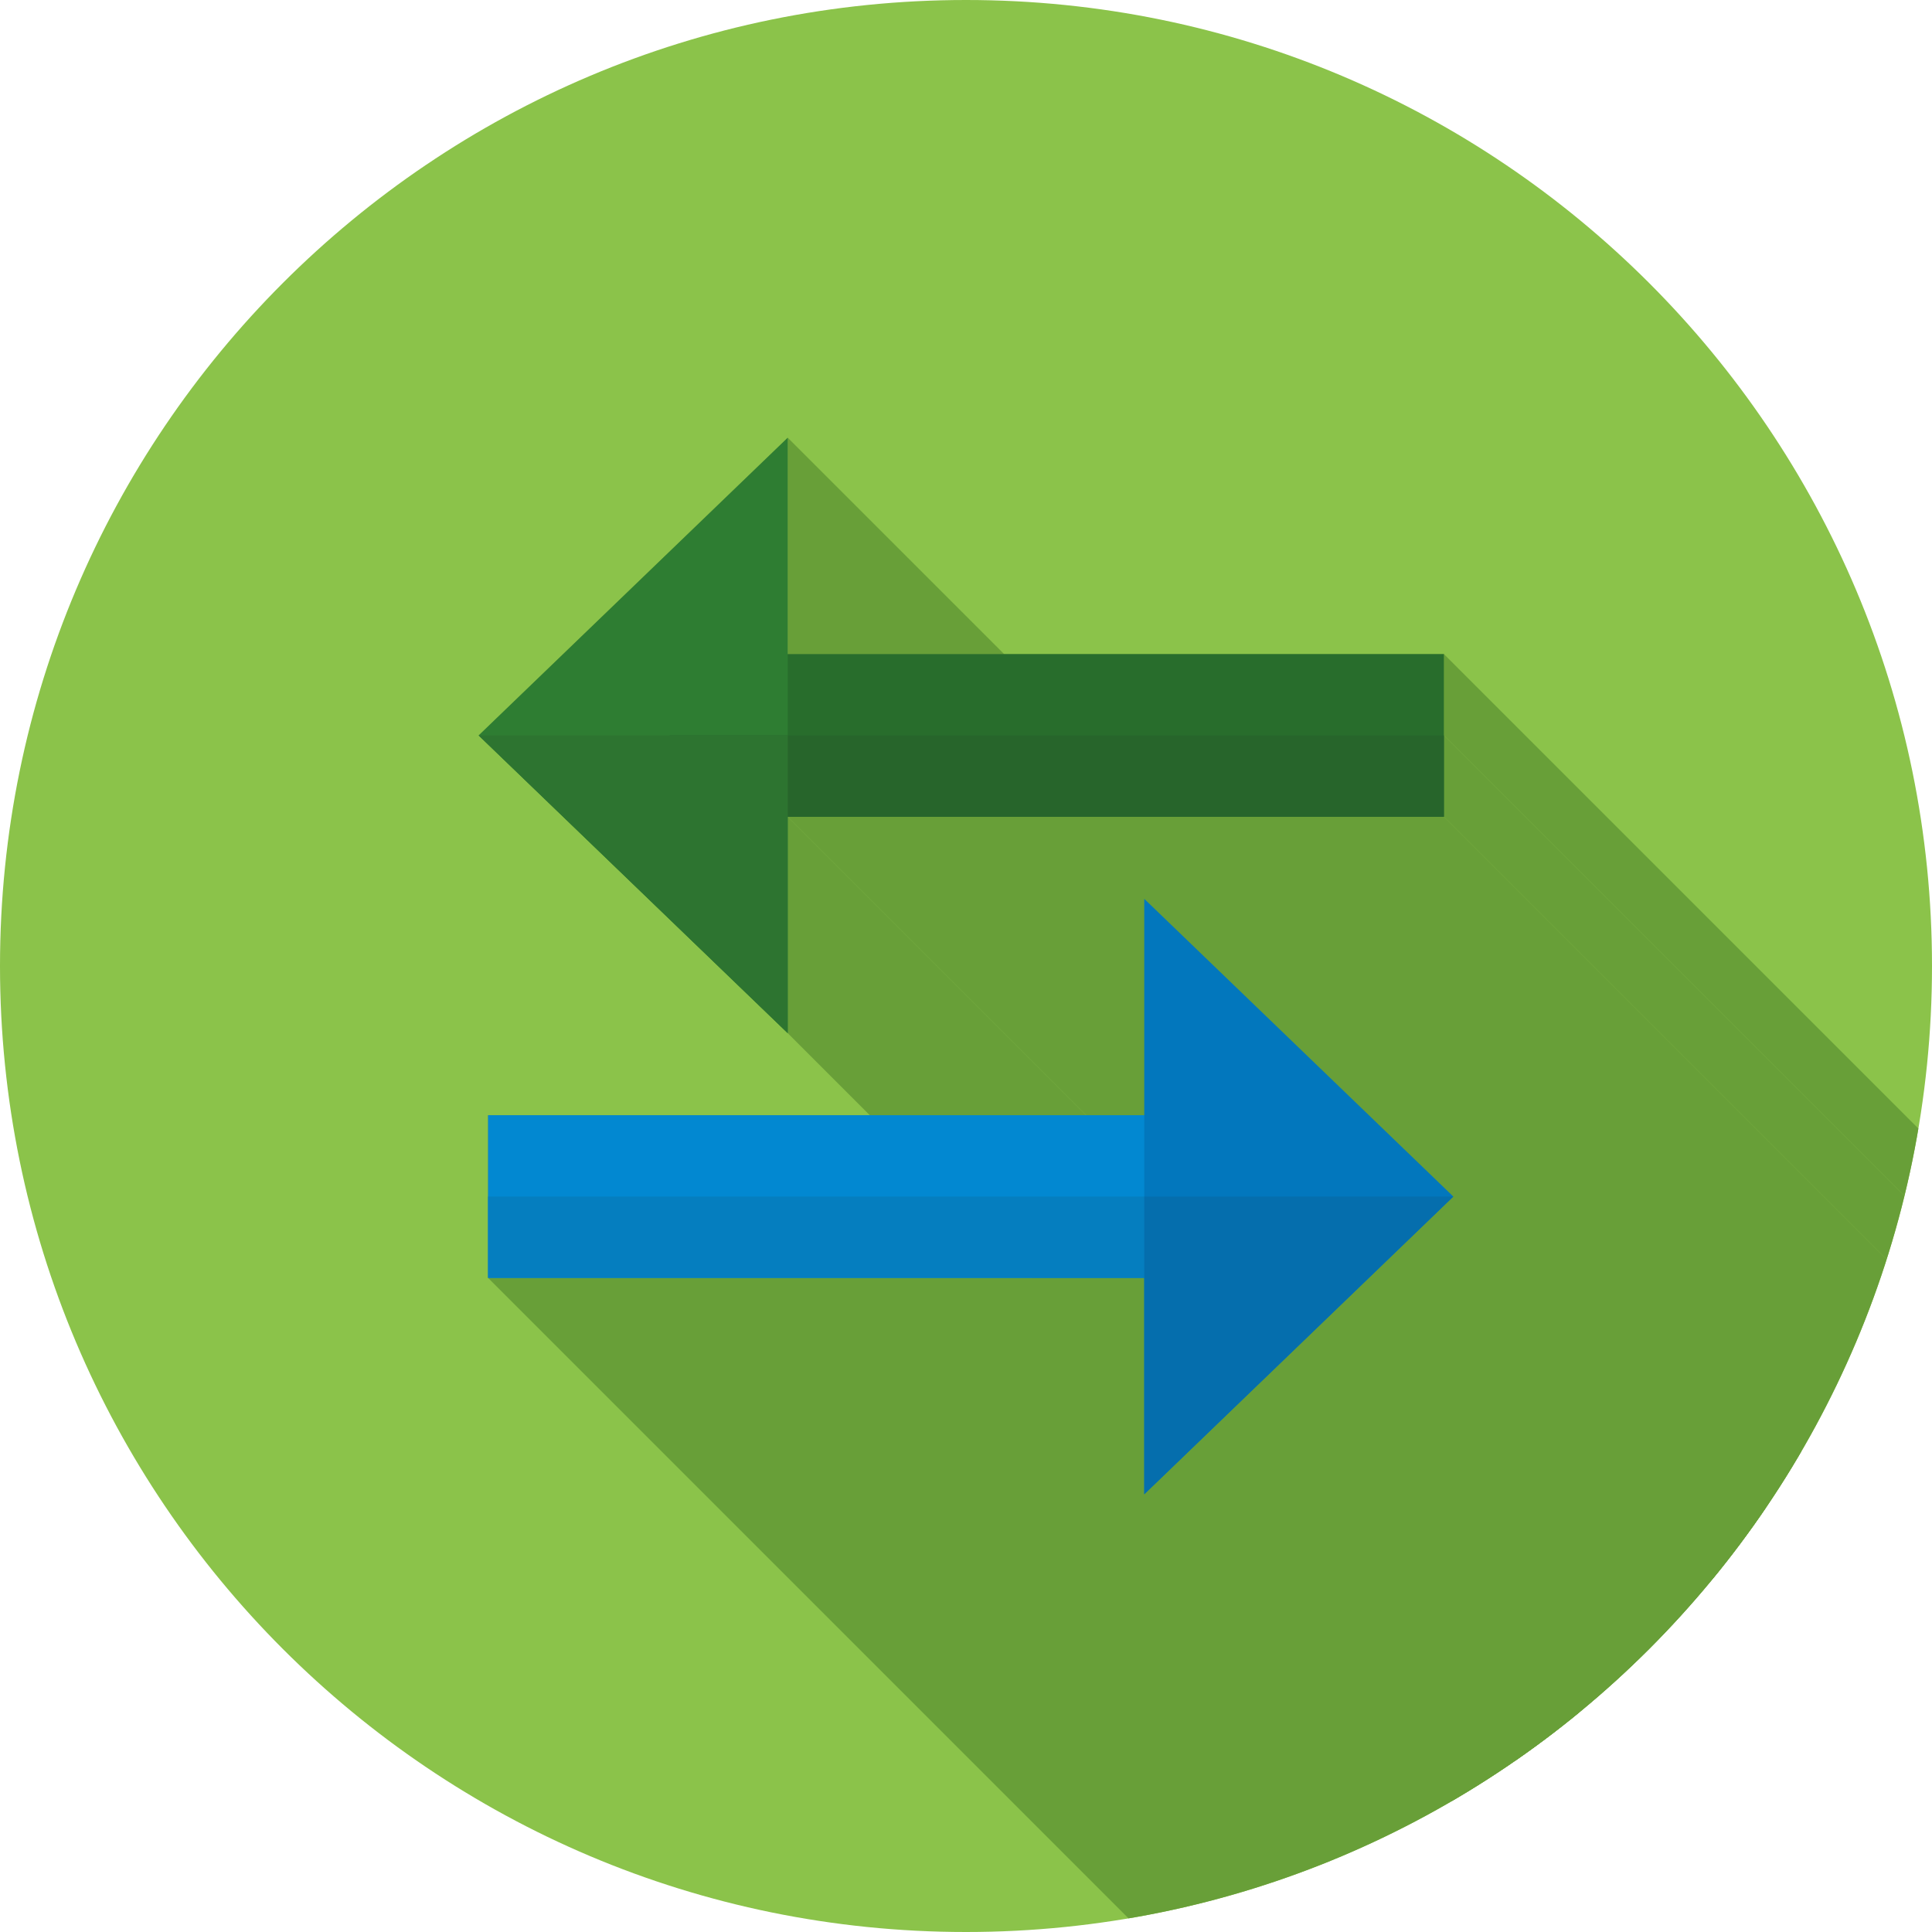 <svg xmlns="http://www.w3.org/2000/svg" xml:space="preserve" width="2048" height="2048" style="shape-rendering:geometricPrecision;text-rendering:geometricPrecision;image-rendering:optimizeQuality;fill-rule:evenodd;clip-rule:evenodd"><defs><clipPath id="id0"><path d="M1024-.001c565.541 0 1024 458.46 1024 1024s-458.461 1024-1024 1024c-565.541 0-1024-458.461-1024-1024 0-565.541 458.461-1024 1024-1024z"/></clipPath><style>.fil1{fill:#689f38}</style></defs><g id="Layer_x0020_1"><path d="M1024-.001c565.541 0 1024 458.46 1024 1024s-458.461 1024-1024 1024c-565.541 0-1024-458.461-1024-1024 0-565.541 458.461-1024 1024-1024z" style="fill:#8bc34a"/><g style="clip-path:url(#id0)"><g id="_466416712"><path id="_4625820161" class="fil1" d="M835.046 464 1970.93 1599.88v229.37L835.046 693.369z"/><path id="_462572632" class="fil1" d="M835.046 865.837 1970.93 2001.72v229.37L835.046 1095.21z"/><path id="_462574648" class="fil1" d="m1212.95 1354.63 1135.89 1135.88h-695.58L517.376 1354.63z"/><path id="_462587800" class="fil1" d="M1530.62 693.369 2666.5 1829.25v86.23L1530.62 779.601z"/><path id="_462573112" class="fil1" d="M1530.62 779.601 2666.5 1915.48v86.24L1530.62 865.837z"/><path id="_462577216" class="fil1" d="M1530.62 865.837 2666.5 2001.72h-695.57L835.046 865.837z"/><path id="_462575152" class="fil1" d="m1523.26 1285.1 1135.88 1135.88-310.3 298.9L1212.95 1584z"/><path id="_462574336" class="fil1" d="m1540.59 1268.4 1135.89 1135.88-17.34 16.7L1523.26 1285.1z"/><path id="_466416760" class="fil1" d="m1212.95 952.794 310.302 298.902 17.339 16.7-17.339 16.703L1212.95 1584v-229.368H517.372v-172.469h695.578v-229.37zM835.042 693.369h695.578V865.837H835.042v229.37L524.739 796.302 507.4 779.601l17.339-16.7 310.303-298.902v229.37z"/></g></g><path d="M1024-.001c565.541 0 1024 458.46 1024 1024s-458.461 1024-1024 1024c-565.541 0-1024-458.461-1024-1024 0-565.541 458.461-1024 1024-1024z" style="fill:none"/><path style="fill:#286d2c" d="M1530.62 693.369H709.85v172.468h820.77z"/><path style="fill:#2e7d32;fill-rule:nonzero" d="M835.046 464 524.743 762.901l-17.339 16.7 17.339 16.702 310.303 298.907z"/><path style="fill:#27652b" d="M709.85 779.601v86.236h820.77v-86.236z"/><path style="fill:#2d7430;fill-rule:nonzero" d="m507.404 779.601 17.339 16.702 310.303 298.907V779.601z"/><path style="fill:#0288d1" d="M517.376 1182.16h820.774v172.47H517.376z"/><path style="fill:#0277bd;fill-rule:nonzero" d="m1212.95 952.794 310.31 298.906 17.33 16.7-17.33 16.7-310.31 298.9z"/><path style="fill:#057ebf" d="M1338.15 1268.4v86.23H517.376v-86.23z"/><path style="fill:#056ead;fill-rule:nonzero" d="m1540.59 1268.4-17.33 16.7-310.31 298.9v-315.6z"/></g></svg>